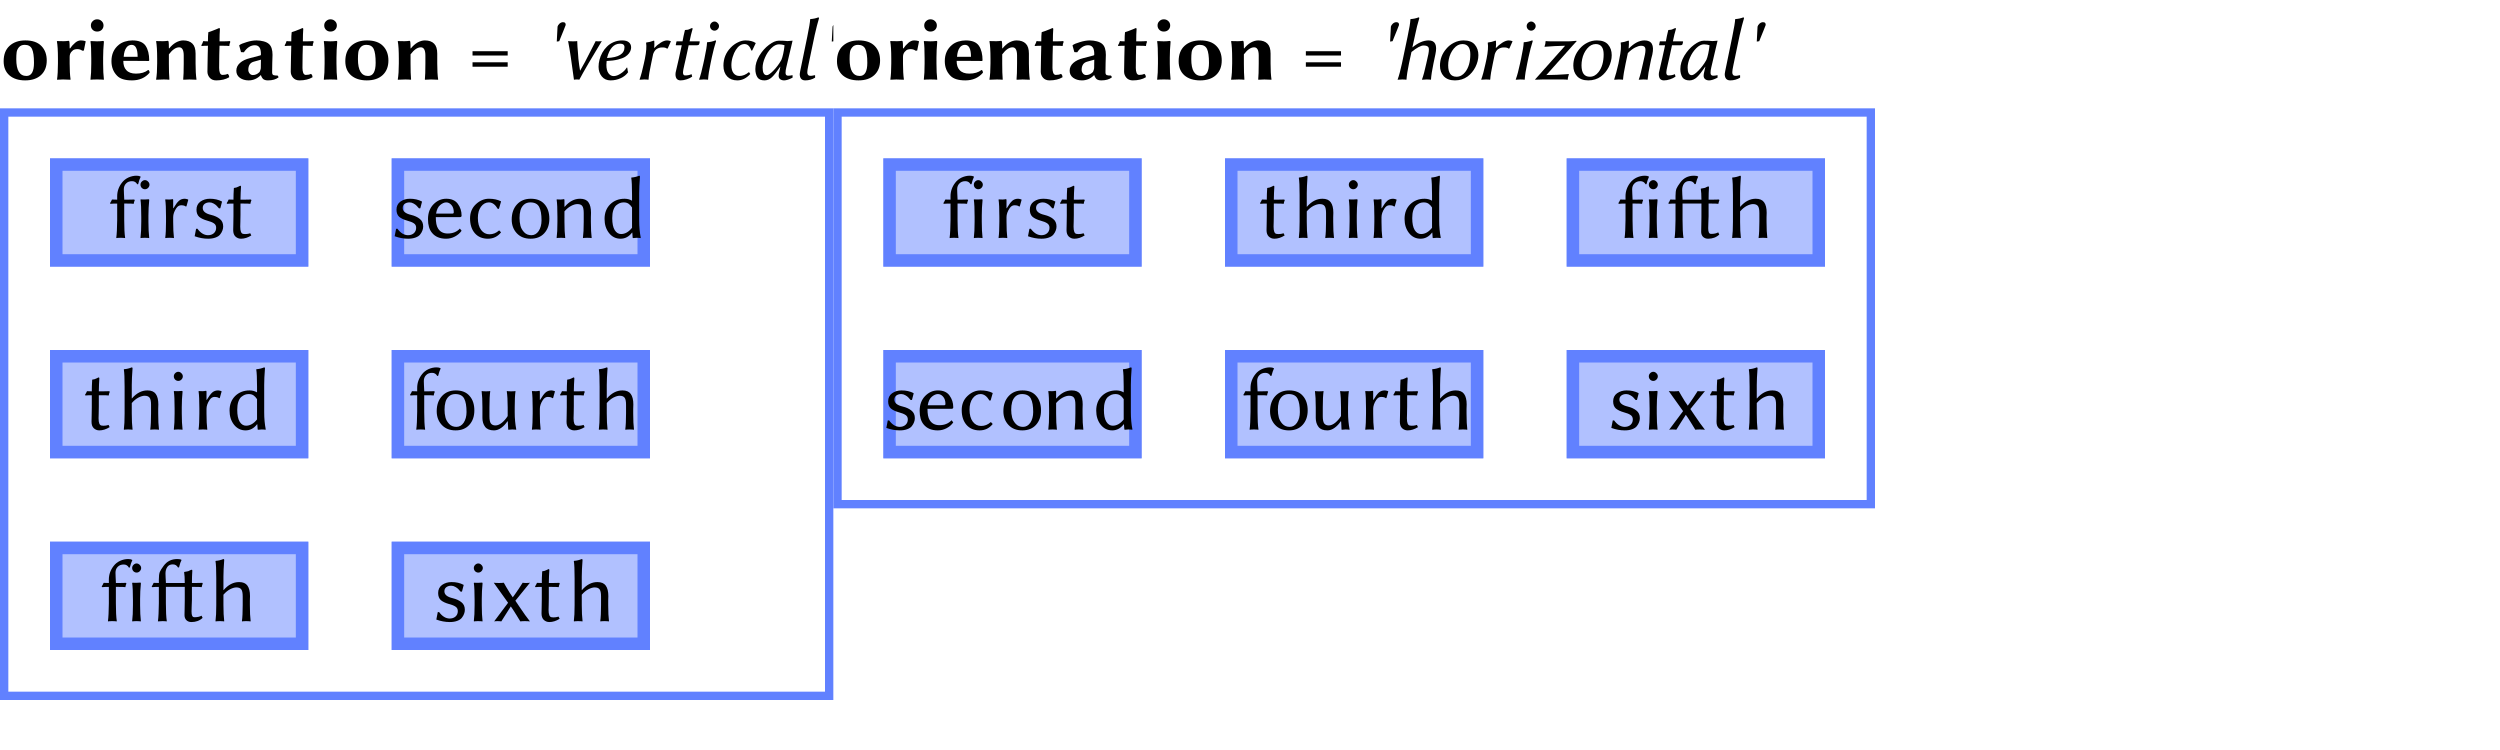 <?xml version="1.0" encoding="UTF-8"?>
<svg xmlns="http://www.w3.org/2000/svg" xmlns:xlink="http://www.w3.org/1999/xlink" width="300pt" height="90pt" viewBox="0 0 300 90" version="1.1">
<defs>
<g>
<symbol overflow="visible" id="glyph0-0">
<path style="stroke:none;" d="M 0.531 -6.438 L 0.531 -1.016 L 2.344 -3.719 Z M 0.859 -0.531 L 4.484 -0.531 L 2.672 -3.25 Z M 2.984 -3.719 L 4.797 -1.016 L 4.797 -6.438 Z M 2.672 -4.203 L 4.484 -6.906 L 0.859 -6.906 Z M 0 0 L 0 -7.453 L 5.344 -7.453 L 5.344 0 Z M 0 0 "/>
</symbol>
<symbol overflow="visible" id="glyph0-1">
<path style="stroke:none;" d="M 0.438 -2.188 C 0.438 -2.988 0.672 -3.602 1.141 -4.031 C 1.617 -4.469 2.254 -4.688 3.047 -4.688 C 3.898 -4.688 4.539 -4.461 4.969 -4.016 C 5.395 -3.578 5.609 -3 5.609 -2.281 C 5.609 -1.539 5.379 -0.957 4.922 -0.531 C 4.461 -0.102 3.828 0.109 3.016 0.109 C 2.223 0.109 1.594 -0.094 1.125 -0.5 C 0.664 -0.914 0.438 -1.477 0.438 -2.188 Z M 2.969 -4.156 C 2.676 -4.156 2.453 -4.066 2.297 -3.891 C 2.141 -3.723 2.039 -3.523 2 -3.297 C 1.969 -3.078 1.953 -2.789 1.953 -2.438 C 1.953 -1.094 2.359 -0.422 3.172 -0.422 C 3.773 -0.422 4.078 -0.945 4.078 -2 C 4.078 -2.77 4 -3.32 3.844 -3.656 C 3.688 -3.988 3.395 -4.156 2.969 -4.156 Z M 2.969 -4.156 "/>
</symbol>
<symbol overflow="visible" id="glyph0-2">
<path style="stroke:none;" d="M 2.406 -3.719 C 2.57 -3.969 2.77 -4.191 3 -4.391 C 3.227 -4.586 3.457 -4.688 3.688 -4.688 C 3.883 -4.688 4.066 -4.66 4.234 -4.609 L 4.281 -4.562 L 4.062 -3.469 L 3.875 -3.453 C 3.695 -3.586 3.488 -3.648 3.25 -3.641 C 3.156 -3.641 3.051 -3.625 2.938 -3.594 C 2.82 -3.562 2.695 -3.469 2.562 -3.312 C 2.426 -3.156 2.359 -2.953 2.359 -2.703 L 2.359 -1.922 C 2.359 -1.148 2.395 -0.508 2.469 0 L 2.438 0.031 C 2.102 0.008 1.812 0 1.562 0 L 0.859 0.031 L 0.844 0 C 0.914 -0.477 0.953 -1.117 0.953 -1.922 L 0.953 -2.5 C 0.953 -3.445 0.91 -4.141 0.828 -4.578 L 0.859 -4.609 C 1.461 -4.578 1.922 -4.586 2.234 -4.641 C 2.273 -4.641 2.305 -4.602 2.328 -4.531 C 2.348 -4.414 2.359 -4.156 2.359 -3.75 Z M 2.406 -3.719 "/>
</symbol>
<symbol overflow="visible" id="glyph0-3">
<path style="stroke:none;" d="M 1.125 -5.953 C 0.977 -6.098 0.906 -6.273 0.906 -6.484 C 0.906 -6.691 0.977 -6.863 1.125 -7 C 1.27 -7.145 1.445 -7.219 1.656 -7.219 C 1.875 -7.219 2.055 -7.145 2.203 -7 C 2.348 -6.863 2.422 -6.691 2.422 -6.484 C 2.422 -6.273 2.348 -6.098 2.203 -5.953 C 2.055 -5.816 1.875 -5.75 1.656 -5.75 C 1.445 -5.75 1.27 -5.816 1.125 -5.953 Z M 0.953 -2.5 C 0.953 -3.488 0.922 -4.176 0.859 -4.562 L 0.891 -4.609 C 1.18 -4.586 1.43 -4.578 1.641 -4.578 C 1.891 -4.578 2.133 -4.594 2.375 -4.625 C 2.438 -4.625 2.469 -4.586 2.469 -4.516 C 2.406 -3.836 2.375 -3.207 2.375 -2.625 L 2.375 -1.922 C 2.375 -1.148 2.406 -0.508 2.469 0 L 2.453 0.031 C 2.254 0.008 1.988 0 1.656 0 C 1.32 0 1.062 0.008 0.875 0.031 L 0.859 0 C 0.922 -0.477 0.953 -1.117 0.953 -1.922 Z M 0.953 -2.5 "/>
</symbol>
<symbol overflow="visible" id="glyph0-4">
<path style="stroke:none;" d="M 1.844 -2.719 L 3.516 -2.719 C 3.516 -3.664 3.281 -4.145 2.812 -4.156 C 2.539 -4.156 2.328 -4.047 2.172 -3.828 C 1.984 -3.578 1.875 -3.207 1.844 -2.719 Z M 4.781 -1.141 C 4.832 -1.141 4.875 -1.102 4.906 -1.031 C 4.938 -0.957 4.953 -0.883 4.953 -0.812 C 4.422 -0.195 3.719 0.109 2.844 0.109 C 2 0.109 1.398 -0.078 1.047 -0.453 C 0.598 -0.91 0.375 -1.492 0.375 -2.203 C 0.375 -3.023 0.664 -3.676 1.25 -4.156 C 1.445 -4.32 1.691 -4.453 1.984 -4.547 C 2.285 -4.641 2.586 -4.688 2.891 -4.688 C 3.648 -4.688 4.176 -4.473 4.469 -4.047 C 4.758 -3.617 4.906 -3.031 4.906 -2.281 L 4.844 -2.219 C 4.227 -2.227 3.566 -2.234 2.859 -2.234 L 1.797 -2.234 C 1.797 -1.742 1.914 -1.375 2.156 -1.125 C 2.406 -0.844 2.789 -0.703 3.312 -0.703 C 3.926 -0.703 4.414 -0.848 4.781 -1.141 Z M 4.781 -1.141 "/>
</symbol>
<symbol overflow="visible" id="glyph0-5">
<path style="stroke:none;" d="M 5.469 -1.922 C 5.469 -1.141 5.504 -0.5 5.578 0 L 5.562 0.031 C 5.25 0.008 4.969 0 4.719 0 C 4.719 0 4.484 0.008 4.016 0.031 L 3.984 0 C 4.023 -0.375 4.047 -1.016 4.047 -1.922 L 4.047 -2.875 C 4.047 -3.531 3.863 -3.859 3.5 -3.859 C 3.102 -3.859 2.691 -3.578 2.266 -3.016 L 2.266 -1.922 C 2.266 -1.129 2.285 -0.488 2.328 0 L 2.297 0.031 C 2.098 0.008 1.875 0 1.625 0 C 1.625 0 1.332 0.008 0.75 0.031 L 0.734 0 C 0.816 -0.488 0.859 -1.129 0.859 -1.922 L 0.859 -2.5 C 0.859 -3.445 0.816 -4.141 0.734 -4.578 L 0.75 -4.609 C 1.352 -4.578 1.816 -4.586 2.141 -4.641 C 2.18 -4.641 2.211 -4.602 2.234 -4.531 C 2.254 -4.414 2.266 -4.156 2.266 -3.75 L 2.297 -3.719 C 2.547 -4.031 2.816 -4.27 3.109 -4.438 C 3.41 -4.602 3.703 -4.688 3.984 -4.688 C 4.473 -4.688 4.844 -4.555 5.094 -4.297 C 5.344 -4.047 5.469 -3.648 5.469 -3.109 Z M 5.469 -1.922 "/>
</symbol>
<symbol overflow="visible" id="glyph0-6">
<path style="stroke:none;" d="M 0.953 -4.578 C 0.953 -5.066 0.969 -5.426 1 -5.656 L 1.031 -5.688 C 1.156 -5.719 1.297 -5.766 1.453 -5.828 C 1.609 -5.891 1.781 -5.957 1.969 -6.031 C 2.164 -6.113 2.273 -6.16 2.297 -6.172 C 2.359 -6.172 2.391 -6.133 2.391 -6.062 C 2.359 -5.645 2.344 -5.148 2.344 -4.578 L 2.844 -4.578 C 3.094 -4.578 3.336 -4.586 3.578 -4.609 L 3.641 -4.516 C 3.566 -4.348 3.523 -4.18 3.516 -4.016 C 3.367 -4.035 3.109 -4.047 2.734 -4.047 L 2.344 -4.047 L 2.312 -2.906 C 2.301 -2.508 2.297 -2.004 2.297 -1.391 C 2.297 -1.148 2.328 -0.945 2.391 -0.781 C 2.461 -0.625 2.566 -0.547 2.703 -0.547 C 2.941 -0.547 3.145 -0.586 3.312 -0.672 C 3.438 -0.598 3.5 -0.461 3.5 -0.266 C 3.082 -0.016 2.562 0.109 1.938 0.109 C 1.613 0.109 1.359 0.004 1.172 -0.203 C 0.984 -0.422 0.891 -0.664 0.891 -0.938 C 0.891 -1.312 0.898 -1.926 0.922 -2.781 L 0.953 -4.047 C 0.617 -4.047 0.367 -4.035 0.203 -4.016 L 0.156 -4.094 C 0.25 -4.238 0.328 -4.41 0.391 -4.609 C 0.535 -4.586 0.723 -4.578 0.953 -4.578 Z M 0.953 -4.578 "/>
</symbol>
<symbol overflow="visible" id="glyph0-7">
<path style="stroke:none;" d="M 3.312 -2.375 L 2.469 -2.141 C 2.02 -2.023 1.797 -1.691 1.797 -1.141 C 1.797 -0.992 1.848 -0.852 1.953 -0.719 C 2.055 -0.594 2.188 -0.531 2.344 -0.531 C 2.633 -0.531 2.898 -0.648 3.141 -0.891 C 3.172 -0.93 3.203 -1.004 3.234 -1.109 C 3.273 -1.211 3.297 -1.301 3.297 -1.375 Z M 4.656 -0.859 C 4.656 -0.691 4.703 -0.582 4.797 -0.531 C 4.898 -0.488 5.07 -0.469 5.312 -0.469 C 5.375 -0.414 5.41 -0.344 5.422 -0.25 C 5.109 -0.008 4.688 0.109 4.156 0.109 C 3.926 0.109 3.742 0.062 3.609 -0.031 C 3.484 -0.133 3.383 -0.297 3.312 -0.516 L 3.281 -0.516 C 2.875 -0.098 2.391 0.109 1.828 0.109 C 1.422 0.109 1.07 0.004 0.781 -0.203 C 0.5 -0.41 0.359 -0.691 0.359 -1.047 C 0.359 -1.41 0.504 -1.723 0.797 -1.984 C 1.086 -2.242 1.488 -2.438 2 -2.562 L 3.25 -2.891 C 3.289 -2.898 3.312 -2.941 3.312 -3.016 C 3.312 -3.422 3.25 -3.703 3.125 -3.859 C 3.008 -4.023 2.828 -4.109 2.578 -4.109 C 2.086 -4.109 1.648 -3.828 1.266 -3.266 L 0.922 -3.281 L 0.703 -4.078 L 0.734 -4.125 C 0.879 -4.238 1.164 -4.359 1.594 -4.484 C 2.02 -4.617 2.414 -4.688 2.781 -4.688 C 3.07 -4.688 3.352 -4.648 3.625 -4.578 C 3.906 -4.504 4.125 -4.395 4.281 -4.25 C 4.562 -4 4.703 -3.566 4.703 -2.953 C 4.703 -2.93 4.691 -2.602 4.672 -1.969 C 4.66 -1.344 4.656 -0.973 4.656 -0.859 Z M 4.656 -0.859 "/>
</symbol>
<symbol overflow="visible" id="glyph1-0">
<path style="stroke:none;" d="M 0.531 -6.438 L 0.531 -1.016 L 2.344 -3.719 Z M 0.859 -0.531 L 4.484 -0.531 L 2.672 -3.25 Z M 2.984 -3.719 L 4.797 -1.016 L 4.797 -6.438 Z M 2.672 -4.203 L 4.484 -6.906 L 0.859 -6.906 Z M 0 0 L 0 -7.453 L 5.344 -7.453 L 5.344 0 Z M 0 0 "/>
</symbol>
<symbol overflow="visible" id="glyph1-1">
<path style="stroke:none;" d=""/>
</symbol>
<symbol overflow="visible" id="glyph1-2">
<path style="stroke:none;" d="M 4.922 -3.391 L 4.922 -2.875 L 0.703 -2.875 L 0.703 -3.391 Z M 4.922 -2.062 L 4.922 -1.531 L 0.703 -1.531 L 0.703 -2.062 Z M 4.922 -2.062 "/>
</symbol>
<symbol overflow="visible" id="glyph1-3">
<path style="stroke:none;" d="M 1.062 -4.578 L 1.062 -4.984 C 1.062 -5.586 1.254 -6.133 1.641 -6.625 C 1.836 -6.883 2.094 -7.086 2.406 -7.234 C 2.727 -7.379 3.055 -7.453 3.391 -7.453 C 3.598 -7.453 3.758 -7.414 3.875 -7.344 L 3.875 -7.312 C 3.77 -7.102 3.672 -6.812 3.578 -6.438 L 3.469 -6.422 C 3.332 -6.672 3.125 -6.797 2.844 -6.797 C 2.539 -6.797 2.301 -6.703 2.125 -6.516 C 1.945 -6.336 1.859 -6.102 1.859 -5.812 C 1.859 -5.758 1.863 -5.594 1.875 -5.312 C 1.895 -5.031 1.906 -4.816 1.906 -4.672 L 1.906 -4.578 L 2.375 -4.578 C 2.57 -4.578 2.816 -4.582 3.109 -4.594 L 3.172 -4.516 C 3.109 -4.379 3.066 -4.234 3.047 -4.078 C 2.898 -4.098 2.641 -4.109 2.266 -4.109 L 1.906 -4.109 L 1.906 -2.125 C 1.906 -1.188 1.941 -0.477 2.016 0 L 2 0.031 C 1.863 0.008 1.688 0 1.469 0 C 1.258 0 1.094 0.008 0.969 0.031 L 0.953 0 C 1.016 -0.445 1.051 -1.156 1.062 -2.125 L 1.062 -4.109 L 1.047 -4.109 C 0.723 -4.109 0.457 -4.098 0.25 -4.078 L 0.203 -4.156 C 0.305 -4.312 0.383 -4.457 0.438 -4.594 C 0.539 -4.582 0.75 -4.578 1.062 -4.578 Z M 1.062 -4.578 "/>
</symbol>
<symbol overflow="visible" id="glyph1-4">
<path style="stroke:none;" d="M 1.016 -5.984 C 0.91 -6.098 0.859 -6.227 0.859 -6.375 C 0.859 -6.52 0.91 -6.645 1.016 -6.75 C 1.129 -6.863 1.254 -6.922 1.391 -6.922 C 1.535 -6.922 1.66 -6.863 1.766 -6.75 C 1.879 -6.645 1.938 -6.52 1.938 -6.375 C 1.938 -6.227 1.879 -6.098 1.766 -5.984 C 1.66 -5.879 1.535 -5.828 1.391 -5.828 C 1.254 -5.828 1.129 -5.879 1.016 -5.984 Z M 0.953 -2.5 C 0.953 -3.445 0.922 -4.141 0.859 -4.578 L 0.891 -4.609 C 1.191 -4.586 1.5 -4.594 1.812 -4.625 C 1.852 -4.625 1.879 -4.617 1.891 -4.609 C 1.898 -4.598 1.906 -4.566 1.906 -4.516 C 1.844 -3.91 1.812 -3.297 1.812 -2.672 L 1.812 -1.922 C 1.812 -1.148 1.844 -0.508 1.906 0 L 1.891 0.031 C 1.754 0.008 1.582 0 1.375 0 C 1.176 0 1.016 0.008 0.891 0.031 L 0.859 0 C 0.922 -0.477 0.953 -1.117 0.953 -1.922 Z M 0.953 -2.5 "/>
</symbol>
<symbol overflow="visible" id="glyph1-5">
<path style="stroke:none;" d="M 1.781 -3.562 L 1.812 -3.547 C 2.062 -3.973 2.281 -4.27 2.469 -4.438 C 2.656 -4.602 2.891 -4.688 3.172 -4.688 C 3.254 -4.688 3.379 -4.66 3.547 -4.609 L 3.594 -4.562 L 3.375 -3.781 L 3.297 -3.75 C 3.191 -3.852 3.004 -3.906 2.734 -3.906 C 2.504 -3.906 2.305 -3.781 2.141 -3.531 C 1.898 -3.164 1.781 -2.812 1.781 -2.469 L 1.781 -1.922 C 1.781 -1.129 1.812 -0.488 1.875 0 L 1.859 0.031 C 1.723 0.008 1.551 0 1.344 0 C 1.145 0 0.984 0.008 0.859 0.031 L 0.828 0 C 0.891 -0.438 0.922 -1.078 0.922 -1.922 L 0.922 -2.5 C 0.922 -3.488 0.891 -4.18 0.828 -4.578 L 0.859 -4.609 C 1.172 -4.578 1.457 -4.586 1.719 -4.641 C 1.758 -4.641 1.781 -4.602 1.781 -4.531 Z M 1.781 -3.562 "/>
</symbol>
<symbol overflow="visible" id="glyph1-6">
<path style="stroke:none;" d="M 0.531 -1.078 L 0.688 -1.094 C 1.062 -0.582 1.484 -0.32 1.953 -0.312 C 2.242 -0.312 2.477 -0.391 2.656 -0.547 C 2.844 -0.711 2.938 -0.93 2.938 -1.203 C 2.938 -1.441 2.848 -1.617 2.672 -1.734 C 2.492 -1.859 2.223 -1.969 1.859 -2.062 C 1.453 -2.176 1.133 -2.328 0.906 -2.516 C 0.688 -2.711 0.578 -3 0.578 -3.375 C 0.578 -3.789 0.734 -4.113 1.047 -4.344 C 1.367 -4.57 1.75 -4.688 2.188 -4.688 C 2.738 -4.688 3.219 -4.578 3.625 -4.359 L 3.641 -4.328 L 3.438 -3.547 L 3.281 -3.531 C 3.145 -3.688 3.047 -3.797 2.984 -3.859 C 2.922 -3.93 2.805 -4.016 2.641 -4.109 C 2.484 -4.203 2.316 -4.25 2.141 -4.25 C 1.91 -4.25 1.719 -4.191 1.562 -4.078 C 1.406 -3.961 1.328 -3.797 1.328 -3.578 C 1.328 -3.18 1.66 -2.906 2.328 -2.75 C 2.766 -2.645 3.113 -2.484 3.375 -2.266 C 3.645 -2.055 3.781 -1.754 3.781 -1.359 C 3.781 -1.191 3.75 -1.031 3.688 -0.875 C 3.633 -0.719 3.547 -0.562 3.422 -0.406 C 3.305 -0.25 3.117 -0.125 2.859 -0.031 C 2.609 0.062 2.312 0.109 1.969 0.109 C 1.438 0.109 0.898 0.008 0.359 -0.188 Z M 0.531 -1.078 "/>
</symbol>
<symbol overflow="visible" id="glyph1-7">
<path style="stroke:none;" d="M 1.016 -4.578 C 1.016 -4.992 1.031 -5.453 1.062 -5.953 L 1.078 -5.984 C 1.18 -5.992 1.27 -6.008 1.344 -6.031 C 1.426 -6.062 1.516 -6.098 1.609 -6.141 C 1.703 -6.191 1.773 -6.227 1.828 -6.25 C 1.891 -6.25 1.922 -6.211 1.922 -6.141 C 1.891 -5.68 1.867 -5.16 1.859 -4.578 L 2.375 -4.578 C 2.508 -4.578 2.754 -4.582 3.109 -4.594 L 3.172 -4.516 C 3.109 -4.379 3.066 -4.234 3.047 -4.078 C 2.898 -4.098 2.641 -4.109 2.266 -4.109 L 1.859 -4.109 L 1.859 -2.766 C 1.859 -2.516 1.852 -2.234 1.844 -1.922 C 1.832 -1.617 1.828 -1.426 1.828 -1.344 C 1.828 -0.789 1.945 -0.5 2.188 -0.469 C 2.457 -0.426 2.738 -0.453 3.031 -0.547 L 3.156 -0.281 C 2.738 -0.02 2.328 0.109 1.922 0.109 C 1.66 0.109 1.438 0.02 1.25 -0.156 C 1.07 -0.332 0.984 -0.586 0.984 -0.922 C 0.984 -0.992 0.988 -1.238 1 -1.656 C 1.008 -2.07 1.016 -2.398 1.016 -2.641 L 1.016 -4.109 C 0.68 -4.109 0.426 -4.098 0.25 -4.078 L 0.203 -4.156 C 0.305 -4.312 0.383 -4.457 0.438 -4.594 C 0.539 -4.582 0.734 -4.578 1.016 -4.578 Z M 1.016 -4.578 "/>
</symbol>
<symbol overflow="visible" id="glyph1-8">
<path style="stroke:none;" d="M 1.328 -2.906 L 3.297 -2.906 C 3.398 -2.906 3.453 -2.957 3.453 -3.062 C 3.453 -3.438 3.359 -3.727 3.172 -3.938 C 2.992 -4.145 2.785 -4.25 2.547 -4.25 C 2.316 -4.25 2.078 -4.145 1.828 -3.938 C 1.578 -3.738 1.41 -3.395 1.328 -2.906 Z M 4.188 -1.109 L 4.391 -0.844 C 4.191 -0.562 3.926 -0.332 3.594 -0.156 C 3.27 0.02 2.914 0.109 2.531 0.109 C 1.789 0.109 1.227 -0.125 0.844 -0.594 C 0.52 -0.977 0.359 -1.523 0.359 -2.234 C 0.359 -2.973 0.578 -3.566 1.016 -4.016 C 1.453 -4.461 1.961 -4.688 2.547 -4.688 C 3.18 -4.688 3.645 -4.484 3.938 -4.078 C 4.238 -3.672 4.391 -3.203 4.391 -2.672 C 4.391 -2.547 4.328 -2.484 4.203 -2.484 L 1.297 -2.484 C 1.297 -1.848 1.383 -1.395 1.562 -1.125 C 1.812 -0.719 2.195 -0.516 2.719 -0.516 C 3.332 -0.516 3.82 -0.711 4.188 -1.109 Z M 4.188 -1.109 "/>
</symbol>
<symbol overflow="visible" id="glyph1-9">
<path style="stroke:none;" d="M 2.672 -4.25 C 2.297 -4.25 1.977 -4.078 1.719 -3.734 C 1.469 -3.398 1.344 -2.945 1.344 -2.375 C 1.344 -1.77 1.473 -1.289 1.734 -0.938 C 1.992 -0.594 2.328 -0.422 2.734 -0.422 C 3.16 -0.422 3.539 -0.57 3.875 -0.875 L 3.922 -0.875 L 4.125 -0.656 C 3.719 -0.145 3.191 0.109 2.547 0.109 C 1.891 0.109 1.367 -0.109 0.984 -0.547 C 0.598 -0.992 0.406 -1.586 0.406 -2.328 C 0.406 -3.016 0.633 -3.578 1.094 -4.016 C 1.562 -4.461 2.086 -4.688 2.672 -4.688 C 3.234 -4.688 3.707 -4.586 4.094 -4.391 L 4.125 -4.359 L 3.875 -3.484 L 3.734 -3.469 C 3.43 -3.988 3.078 -4.25 2.672 -4.25 Z M 2.672 -4.25 "/>
</symbol>
<symbol overflow="visible" id="glyph1-10">
<path style="stroke:none;" d="M 0.406 -2.188 C 0.406 -2.938 0.613 -3.539 1.031 -4 C 1.445 -4.457 2.004 -4.688 2.703 -4.688 C 3.422 -4.688 3.969 -4.469 4.344 -4.031 C 4.727 -3.602 4.922 -3.02 4.922 -2.281 C 4.922 -1.57 4.719 -0.992 4.312 -0.547 C 3.914 -0.109 3.367 0.109 2.672 0.109 C 1.973 0.109 1.422 -0.109 1.016 -0.547 C 0.609 -0.984 0.406 -1.531 0.406 -2.188 Z M 2.641 -4.25 C 2.328 -4.25 2.066 -4.156 1.859 -3.969 C 1.66 -3.781 1.523 -3.551 1.453 -3.281 C 1.379 -3.008 1.344 -2.707 1.344 -2.375 C 1.344 -2.051 1.379 -1.742 1.453 -1.453 C 1.523 -1.172 1.672 -0.91 1.891 -0.672 C 2.117 -0.43 2.41 -0.312 2.766 -0.312 C 3.117 -0.312 3.41 -0.477 3.641 -0.812 C 3.867 -1.156 3.984 -1.582 3.984 -2.094 C 3.984 -2.812 3.891 -3.348 3.703 -3.703 C 3.516 -4.066 3.16 -4.25 2.641 -4.25 Z M 2.641 -4.25 "/>
</symbol>
<symbol overflow="visible" id="glyph1-11">
<path style="stroke:none;" d="M 4.906 -1.922 C 4.906 -1.109 4.938 -0.469 5 0 L 4.984 0.031 C 4.848 0.008 4.676 0 4.469 0 C 4.27 0 4.109 0.008 3.984 0.031 L 3.953 0 C 4.016 -0.477 4.047 -1.117 4.047 -1.922 L 4.047 -2.969 C 4.047 -3.383 3.988 -3.664 3.875 -3.812 C 3.77 -3.969 3.57 -4.047 3.281 -4.047 C 3.062 -4.047 2.812 -3.973 2.531 -3.828 C 2.25 -3.68 1.984 -3.461 1.734 -3.172 L 1.734 -1.922 C 1.734 -1.098 1.766 -0.457 1.828 0 L 1.812 0.031 C 1.688 0.008 1.52 0 1.312 0 C 1.102 0 0.938 0.008 0.812 0.031 L 0.797 0 C 0.859 -0.438 0.891 -1.078 0.891 -1.922 L 0.891 -2.5 C 0.891 -3.488 0.859 -4.18 0.797 -4.578 L 0.812 -4.609 C 1.125 -4.578 1.41 -4.586 1.672 -4.641 C 1.711 -4.641 1.734 -4.602 1.734 -4.531 L 1.734 -3.75 L 1.766 -3.719 C 2.305 -4.363 2.922 -4.688 3.609 -4.688 C 4.078 -4.688 4.41 -4.547 4.609 -4.266 C 4.816 -3.984 4.922 -3.562 4.922 -3 C 4.922 -2.883 4.914 -2.703 4.906 -2.453 C 4.906 -2.211 4.906 -2.035 4.906 -1.922 Z M 4.906 -1.922 "/>
</symbol>
<symbol overflow="visible" id="glyph1-12">
<path style="stroke:none;" d="M 3.844 -1.203 L 3.844 -3.641 C 3.707 -3.848 3.566 -4 3.422 -4.094 C 3.273 -4.195 3.082 -4.25 2.844 -4.25 C 2.688 -4.25 2.535 -4.223 2.391 -4.172 C 2.254 -4.117 2.109 -4.031 1.953 -3.906 C 1.805 -3.781 1.688 -3.582 1.594 -3.312 C 1.508 -3.051 1.469 -2.734 1.469 -2.359 C 1.469 -1.723 1.566 -1.242 1.766 -0.922 C 1.961 -0.609 2.219 -0.453 2.531 -0.453 C 3.008 -0.453 3.445 -0.703 3.844 -1.203 Z M 3.844 -0.625 C 3.469 -0.133 3.008 0.109 2.469 0.109 C 1.906 0.109 1.441 -0.117 1.078 -0.578 C 0.723 -1.035 0.547 -1.598 0.547 -2.266 C 0.547 -2.984 0.77 -3.566 1.219 -4.016 C 1.676 -4.461 2.254 -4.688 2.953 -4.688 C 3.273 -4.688 3.57 -4.609 3.844 -4.453 L 3.844 -5.141 C 3.844 -6.16 3.812 -6.848 3.75 -7.203 L 3.781 -7.234 C 4.094 -7.254 4.398 -7.328 4.703 -7.453 C 4.766 -7.453 4.797 -7.414 4.797 -7.344 C 4.734 -6.551 4.703 -5.883 4.703 -5.344 L 4.703 -2.047 C 4.703 -1.328 4.766 -0.645 4.891 0 L 4.859 0.031 C 4.723 0.008 4.566 0 4.391 0 C 4.305 0 4.18 0.008 4.016 0.031 C 3.953 0.031 3.922 0.02 3.922 0 L 3.875 -0.625 Z M 3.844 -0.625 "/>
</symbol>
<symbol overflow="visible" id="glyph1-13">
<path style="stroke:none;" d="M 1.812 -3.75 L 1.828 -3.719 C 2.379 -4.363 3 -4.688 3.688 -4.688 C 4.156 -4.688 4.488 -4.547 4.688 -4.266 C 4.895 -3.984 5 -3.562 5 -3 C 5 -2.883 4.992 -2.703 4.984 -2.453 C 4.984 -2.211 4.984 -2.035 4.984 -1.922 C 4.984 -1.098 5.016 -0.457 5.078 0 L 5.062 0.031 C 4.926 0.008 4.754 0 4.547 0 C 4.348 0 4.18 0.008 4.047 0.031 L 4.031 0 C 4.094 -0.438 4.125 -1.078 4.125 -1.922 L 4.125 -2.969 C 4.125 -3.383 4.066 -3.664 3.953 -3.812 C 3.836 -3.969 3.641 -4.047 3.359 -4.047 C 3.148 -4.047 2.898 -3.973 2.609 -3.828 C 2.328 -3.68 2.062 -3.461 1.812 -3.172 L 1.812 -1.922 C 1.812 -1.129 1.844 -0.488 1.906 0 L 1.891 0.031 C 1.754 0.008 1.582 0 1.375 0 C 1.176 0 1.016 0.008 0.891 0.031 L 0.859 0 C 0.922 -0.457 0.953 -1.098 0.953 -1.922 L 0.953 -5.125 C 0.953 -6.156 0.922 -6.848 0.859 -7.203 L 0.891 -7.234 C 1.203 -7.254 1.508 -7.328 1.812 -7.453 C 1.875 -7.453 1.906 -7.414 1.906 -7.344 C 1.844 -6.52 1.812 -5.852 1.812 -5.344 Z M 1.812 -3.75 "/>
</symbol>
<symbol overflow="visible" id="glyph1-14">
<path style="stroke:none;" d="M 3.891 -0.984 C 3.691 -0.672 3.445 -0.41 3.156 -0.203 C 2.875 0.004 2.582 0.109 2.281 0.109 C 1.789 0.109 1.438 -0.031 1.219 -0.312 C 1 -0.602 0.891 -0.957 0.891 -1.375 L 0.891 -2.656 C 0.891 -3.477 0.859 -4.117 0.797 -4.578 L 0.812 -4.609 C 0.938 -4.586 1.102 -4.578 1.312 -4.578 C 1.52 -4.578 1.688 -4.586 1.812 -4.609 L 1.828 -4.578 C 1.766 -4.148 1.734 -3.508 1.734 -2.656 L 1.734 -1.594 C 1.734 -1.145 1.797 -0.848 1.922 -0.703 C 2.047 -0.555 2.223 -0.484 2.453 -0.484 C 2.703 -0.484 2.961 -0.594 3.234 -0.812 C 3.504 -1.039 3.734 -1.305 3.922 -1.609 L 3.922 -2.656 C 3.922 -3.469 3.883 -4.109 3.812 -4.578 L 3.844 -4.609 C 3.969 -4.586 4.133 -4.578 4.344 -4.578 C 4.551 -4.578 4.719 -4.586 4.844 -4.609 L 4.859 -4.578 C 4.797 -4.148 4.766 -3.508 4.766 -2.656 L 4.766 -2.047 C 4.766 -1.328 4.828 -0.645 4.953 0 L 4.922 0.031 C 4.785 0.008 4.629 0 4.453 0 C 4.336 0 4.195 0.008 4.031 0.031 C 4 0.031 3.984 0.02 3.984 0 L 3.938 -0.953 Z M 3.891 -0.984 "/>
</symbol>
<symbol overflow="visible" id="glyph1-15">
<path style="stroke:none;" d="M 1.062 -4.109 L 1.047 -4.109 C 0.723 -4.109 0.457 -4.098 0.25 -4.078 L 0.203 -4.156 C 0.305 -4.312 0.383 -4.457 0.438 -4.594 C 0.539 -4.582 0.75 -4.578 1.062 -4.578 L 1.062 -5 C 1.062 -5.395 1.098 -5.691 1.172 -5.891 C 1.254 -6.086 1.41 -6.336 1.641 -6.641 C 2.035 -7.18 2.582 -7.453 3.281 -7.453 C 3.5 -7.453 3.66 -7.422 3.766 -7.359 L 3.781 -7.328 C 3.688 -7.172 3.586 -6.879 3.484 -6.453 L 3.359 -6.438 C 3.223 -6.688 3.016 -6.812 2.734 -6.812 C 2.441 -6.812 2.223 -6.707 2.078 -6.5 C 1.93 -6.289 1.859 -6.031 1.859 -5.719 C 1.859 -5.656 1.863 -5.488 1.875 -5.219 C 1.895 -4.957 1.906 -4.781 1.906 -4.688 L 1.906 -4.578 L 4.172 -4.578 C 4.172 -5.141 4.145 -5.57 4.094 -5.875 L 4.125 -5.906 C 4.219 -5.914 4.305 -5.93 4.391 -5.953 C 4.484 -5.973 4.555 -5.988 4.609 -6 C 4.66 -6.02 4.723 -6.051 4.797 -6.094 C 4.879 -6.133 4.941 -6.16 4.984 -6.172 C 5.047 -6.172 5.078 -6.133 5.078 -6.062 C 5.047 -5.602 5.031 -5.109 5.031 -4.578 L 5.531 -4.578 C 5.832 -4.578 6.082 -4.582 6.281 -4.594 L 6.328 -4.516 C 6.273 -4.379 6.234 -4.234 6.203 -4.078 C 6.055 -4.098 5.801 -4.109 5.438 -4.109 L 5.031 -4.109 L 5.031 -2.578 C 5.031 -2.336 5.02 -2.062 5 -1.75 C 4.988 -1.438 4.984 -1.238 4.984 -1.156 C 4.984 -0.926 5.008 -0.754 5.062 -0.641 C 5.113 -0.523 5.207 -0.469 5.344 -0.469 C 5.688 -0.469 5.969 -0.531 6.188 -0.656 L 6.312 -0.391 C 5.957 -0.055 5.508 0.109 4.969 0.109 C 4.719 0.109 4.516 0.031 4.359 -0.125 C 4.211 -0.281 4.141 -0.484 4.141 -0.734 C 4.141 -0.816 4.145 -1.062 4.156 -1.469 C 4.164 -1.883 4.172 -2.219 4.172 -2.469 L 4.172 -4.109 L 1.906 -4.109 L 1.906 -2.141 C 1.906 -1.191 1.941 -0.477 2.016 0 L 2 0.031 C 1.895 0.008 1.723 0 1.484 0 L 0.953 0.031 L 0.953 0 C 1.016 -0.445 1.051 -1.16 1.062 -2.141 Z M 1.062 -4.109 "/>
</symbol>
<symbol overflow="visible" id="glyph1-16">
<path style="stroke:none;" d="M 1.969 -2.203 L 0.25 -4.609 C 0.406 -4.586 0.613 -4.578 0.875 -4.578 C 1.082 -4.578 1.273 -4.586 1.453 -4.609 C 1.516 -4.504 1.617 -4.32 1.766 -4.062 C 1.922 -3.801 2.055 -3.578 2.172 -3.391 C 2.285 -3.211 2.406 -3.035 2.531 -2.859 C 2.707 -3.086 2.941 -3.422 3.234 -3.859 C 3.523 -4.305 3.688 -4.555 3.719 -4.609 C 3.82 -4.586 3.957 -4.578 4.125 -4.578 C 4.32 -4.578 4.477 -4.586 4.594 -4.609 L 2.844 -2.453 C 2.945 -2.305 3.117 -2.051 3.359 -1.688 C 3.609 -1.32 3.828 -1.004 4.016 -0.734 C 4.203 -0.473 4.395 -0.219 4.594 0.031 C 4.395 0.008 4.191 0 3.984 0 C 3.766 0 3.582 0.008 3.438 0.031 C 3.395 -0.031 3.238 -0.285 2.969 -0.734 C 2.695 -1.18 2.473 -1.523 2.297 -1.766 C 2.141 -1.535 1.938 -1.219 1.688 -0.812 C 1.438 -0.406 1.258 -0.125 1.156 0.031 C 1.031 0.008 0.875 0 0.688 0 C 0.539 0 0.41 0.008 0.297 0.031 Z M 1.969 -2.203 "/>
</symbol>
<symbol overflow="visible" id="glyph2-0">
<path style="stroke:none;" d="M 1.906 -6.438 L 0.75 -1.016 L 3.141 -3.719 Z M 0.969 -0.531 L 4.594 -0.531 L 3.359 -3.25 Z M 3.781 -3.719 L 5.016 -1.016 L 6.172 -6.438 Z M 3.562 -4.203 L 5.953 -6.906 L 2.312 -6.906 Z M 0 0 L 1.578 -7.453 L 6.922 -7.453 L 5.344 0 Z M 0 0 "/>
</symbol>
<symbol overflow="visible" id="glyph2-1">
<path style="stroke:none;" d="M 1.812 -4.547 C 1.863 -5.68 1.895 -6.281 1.906 -6.344 C 1.938 -6.469 2.016 -6.586 2.141 -6.703 C 2.273 -6.816 2.414 -6.875 2.562 -6.875 C 2.695 -6.875 2.785 -6.836 2.828 -6.766 C 2.879 -6.703 2.895 -6.617 2.875 -6.516 C 2.863 -6.461 2.789 -6.273 2.656 -5.953 C 2.531 -5.641 2.406 -5.332 2.281 -5.031 L 2.109 -4.594 Z M 1.812 -4.547 "/>
</symbol>
<symbol overflow="visible" id="glyph2-2">
<path style="stroke:none;" d="M 1.875 0.031 C 1.602 -2.062 1.367 -3.609 1.172 -4.609 C 1.273 -4.586 1.477 -4.578 1.781 -4.578 C 2.02 -4.578 2.18 -4.586 2.266 -4.609 C 2.266 -4.516 2.273 -4.285 2.297 -3.922 C 2.328 -3.566 2.348 -3.312 2.359 -3.156 C 2.367 -3 2.383 -2.781 2.406 -2.5 C 2.438 -2.219 2.469 -1.961 2.5 -1.734 C 2.531 -1.504 2.566 -1.273 2.609 -1.047 C 2.797 -1.359 2.992 -1.711 3.203 -2.109 C 3.41 -2.516 3.641 -2.961 3.891 -3.453 C 4.141 -3.953 4.336 -4.336 4.484 -4.609 C 4.523 -4.586 4.629 -4.578 4.797 -4.578 C 5.016 -4.578 5.156 -4.586 5.219 -4.609 C 3.969 -2.555 3.066 -1.008 2.516 0.031 C 2.461 0.008 2.375 0 2.25 0 C 2.07 0 1.945 0.008 1.875 0.031 Z M 1.875 0.031 "/>
</symbol>
<symbol overflow="visible" id="glyph2-3">
<path style="stroke:none;" d="M 3.938 -3.875 C 3.938 -4.156 3.758 -4.297 3.406 -4.297 C 2.656 -4.297 2.133 -3.723 1.844 -2.578 C 3.238 -2.641 3.938 -3.07 3.938 -3.875 Z M 1.797 -2.219 C 1.773 -2 1.766 -1.848 1.766 -1.766 C 1.766 -1.316 1.848 -0.977 2.016 -0.75 C 2.18 -0.52 2.391 -0.406 2.641 -0.406 C 2.898 -0.406 3.188 -0.508 3.5 -0.719 C 3.82 -0.926 4.055 -1.16 4.203 -1.422 L 4.266 -1.422 C 4.273 -1.391 4.285 -1.332 4.297 -1.25 C 4.305 -1.164 4.316 -1.086 4.328 -1.016 C 4.348 -0.953 4.363 -0.906 4.375 -0.875 C 4.164 -0.57 3.867 -0.332 3.484 -0.156 C 3.109 0.02 2.703 0.109 2.266 0.109 C 1.828 0.109 1.477 -0.047 1.219 -0.359 C 0.957 -0.68 0.828 -1.066 0.828 -1.516 C 0.828 -1.797 0.863 -2.078 0.938 -2.359 C 1.008 -2.648 1.125 -2.938 1.281 -3.219 C 1.438 -3.5 1.625 -3.742 1.844 -3.953 C 2.062 -4.172 2.328 -4.348 2.641 -4.484 C 2.953 -4.617 3.289 -4.688 3.656 -4.688 C 4.031 -4.688 4.301 -4.609 4.469 -4.453 C 4.645 -4.305 4.734 -4.109 4.734 -3.859 C 4.734 -3.754 4.719 -3.648 4.688 -3.547 C 4.664 -3.441 4.598 -3.305 4.484 -3.141 C 4.367 -2.984 4.211 -2.844 4.016 -2.719 C 3.828 -2.602 3.539 -2.492 3.156 -2.391 C 2.77 -2.297 2.316 -2.238 1.797 -2.219 Z M 1.797 -2.219 "/>
</symbol>
<symbol overflow="visible" id="glyph2-4">
<path style="stroke:none;" d="M 2.5 -3.781 L 2.516 -3.781 C 2.723 -4.008 2.973 -4.219 3.266 -4.406 C 3.555 -4.594 3.816 -4.688 4.047 -4.688 C 4.172 -4.688 4.312 -4.66 4.469 -4.609 L 4.5 -4.562 L 4.125 -3.719 L 4.031 -3.703 C 3.926 -3.805 3.727 -3.852 3.438 -3.844 C 3.188 -3.844 2.953 -3.766 2.734 -3.609 C 2.578 -3.473 2.457 -3.285 2.375 -3.047 L 2.141 -1.922 C 1.961 -1.109 1.859 -0.469 1.828 0 L 1.797 0.031 C 1.68 0.008 1.516 0 1.297 0 L 0.766 0.031 L 0.75 0 C 0.926 -0.488 1.098 -1.129 1.266 -1.922 L 1.391 -2.5 C 1.555 -3.312 1.602 -3.945 1.531 -4.406 L 1.562 -4.438 C 1.852 -4.469 2.145 -4.539 2.438 -4.656 C 2.457 -4.656 2.469 -4.656 2.469 -4.656 C 2.477 -4.656 2.488 -4.648 2.5 -4.641 C 2.508 -4.641 2.516 -4.629 2.516 -4.609 C 2.516 -4.598 2.516 -4.578 2.516 -4.547 C 2.535 -4.328 2.531 -4.07 2.5 -3.781 Z M 2.5 -3.781 "/>
</symbol>
<symbol overflow="visible" id="glyph2-5">
<path style="stroke:none;" d="M 1.906 -4.578 C 1.938 -4.723 1.977 -4.941 2.031 -5.234 C 2.094 -5.523 2.145 -5.75 2.188 -5.906 L 2.219 -5.938 C 2.344 -5.945 2.445 -5.957 2.531 -5.969 C 2.613 -5.988 2.707 -6.023 2.812 -6.078 C 2.926 -6.129 3 -6.16 3.031 -6.172 C 3.094 -6.172 3.117 -6.133 3.109 -6.062 C 2.973 -5.602 2.852 -5.109 2.75 -4.578 L 3.891 -4.578 C 3.922 -4.578 3.941 -4.57 3.953 -4.562 C 3.961 -4.551 3.969 -4.535 3.969 -4.516 L 3.906 -4.25 C 3.883 -4.156 3.789 -4.109 3.625 -4.109 L 2.641 -4.109 L 2.312 -2.578 C 2.258 -2.336 2.195 -2.066 2.125 -1.766 C 2.062 -1.461 2.02 -1.27 2 -1.188 C 1.906 -0.719 1.977 -0.484 2.219 -0.484 C 2.52 -0.484 2.773 -0.535 2.984 -0.641 L 3.062 -0.344 C 2.875 -0.207 2.648 -0.098 2.391 -0.016 C 2.141 0.066 1.898 0.109 1.672 0.109 C 1.43 0.109 1.258 0.02 1.156 -0.156 C 1.062 -0.344 1.035 -0.57 1.078 -0.844 C 1.098 -0.957 1.156 -1.207 1.25 -1.594 C 1.344 -1.988 1.41 -2.281 1.453 -2.469 L 1.812 -4.109 L 1.125 -4.109 C 1.102 -4.109 1.094 -4.125 1.094 -4.156 L 1.172 -4.531 C 1.18 -4.562 1.195 -4.578 1.219 -4.578 Z M 1.906 -4.578 "/>
</symbol>
<symbol overflow="visible" id="glyph2-6">
<path style="stroke:none;" d="M 1.531 -2.5 C 1.727 -3.406 1.832 -4.051 1.844 -4.438 L 1.859 -4.469 C 2.203 -4.488 2.531 -4.562 2.844 -4.688 C 2.914 -4.688 2.941 -4.648 2.922 -4.578 C 2.754 -4.066 2.586 -3.43 2.422 -2.672 L 2.266 -1.922 C 2.098 -1.148 2 -0.508 1.969 0 L 1.938 0.031 C 1.844 0.008 1.672 0 1.422 0 C 1.422 0 1.25 0.008 0.906 0.031 L 0.891 0 C 1.066 -0.477 1.238 -1.117 1.406 -1.922 Z M 2.359 -6.016 C 2.254 -6.129 2.203 -6.258 2.203 -6.406 C 2.203 -6.551 2.254 -6.676 2.359 -6.781 C 2.473 -6.895 2.598 -6.953 2.734 -6.953 C 2.879 -6.953 3.004 -6.895 3.109 -6.781 C 3.223 -6.676 3.281 -6.551 3.281 -6.406 C 3.281 -6.258 3.223 -6.129 3.109 -6.016 C 3.004 -5.91 2.879 -5.859 2.734 -5.859 C 2.598 -5.859 2.473 -5.91 2.359 -6.016 Z M 2.359 -6.016 "/>
</symbol>
<symbol overflow="visible" id="glyph2-7">
<path style="stroke:none;" d="M 3.344 -4.25 C 2.945 -4.25 2.598 -4.016 2.297 -3.547 C 2.148 -3.316 2.023 -3.035 1.922 -2.703 C 1.816 -2.367 1.766 -2.035 1.766 -1.703 C 1.766 -1.297 1.852 -0.977 2.031 -0.75 C 2.207 -0.531 2.441 -0.422 2.734 -0.422 C 3.117 -0.422 3.492 -0.57 3.859 -0.875 L 3.891 -0.875 L 4.031 -0.656 C 3.57 -0.145 3.051 0.109 2.469 0.109 C 1.969 0.109 1.566 -0.047 1.266 -0.359 C 0.961 -0.68 0.812 -1.113 0.812 -1.656 C 0.812 -2.5 1.102 -3.223 1.688 -3.828 C 1.945 -4.098 2.234 -4.305 2.547 -4.453 C 2.859 -4.609 3.16 -4.688 3.453 -4.688 C 3.961 -4.688 4.363 -4.586 4.656 -4.391 L 4.688 -4.359 L 4.266 -3.484 L 4.156 -3.469 C 3.988 -3.988 3.719 -4.25 3.344 -4.25 Z M 3.344 -4.25 "/>
</symbol>
<symbol overflow="visible" id="glyph2-8">
<path style="stroke:none;" d="M 3.766 -2.344 C 3.848 -2.539 3.922 -2.785 3.984 -3.078 C 4.047 -3.367 4.086 -3.613 4.109 -3.812 L 4.141 -4.109 C 3.961 -4.172 3.742 -4.207 3.484 -4.219 C 3.172 -4.219 2.859 -4.062 2.547 -3.75 C 2.234 -3.438 1.984 -3.062 1.797 -2.625 C 1.609 -2.195 1.516 -1.797 1.516 -1.422 C 1.516 -0.816 1.68 -0.516 2.016 -0.516 C 2.191 -0.516 2.461 -0.703 2.828 -1.078 C 3.191 -1.453 3.504 -1.875 3.766 -2.344 Z M 4.359 -1.469 C 4.297 -1.227 4.266 -1.004 4.266 -0.797 C 4.266 -0.566 4.367 -0.453 4.578 -0.453 C 4.734 -0.453 4.906 -0.473 5.094 -0.516 L 5.109 -0.484 L 5.109 -0.219 C 4.691 0 4.352 0.109 4.094 0.109 C 3.906 0.109 3.75 0.062 3.625 -0.031 C 3.5 -0.125 3.438 -0.266 3.438 -0.453 C 3.438 -0.586 3.461 -0.754 3.516 -0.953 L 3.641 -1.516 L 3.625 -1.531 C 3.238 -0.957 2.91 -0.539 2.641 -0.281 C 2.367 -0.02 2.066 0.109 1.734 0.109 C 1.328 0.109 1.039 -0.02 0.875 -0.281 C 0.719 -0.551 0.641 -0.875 0.641 -1.25 C 0.641 -1.781 0.801 -2.316 1.125 -2.859 C 1.457 -3.398 1.844 -3.832 2.281 -4.156 C 2.719 -4.488 3.109 -4.656 3.453 -4.656 C 3.828 -4.656 4.109 -4.645 4.297 -4.625 C 4.379 -4.602 4.531 -4.602 4.75 -4.625 C 4.969 -4.645 5.086 -4.656 5.109 -4.656 Z M 4.359 -1.469 "/>
</symbol>
<symbol overflow="visible" id="glyph2-9">
<path style="stroke:none;" d="M 1.875 -0.875 C 1.875 -0.812 1.879 -0.754 1.891 -0.703 C 1.898 -0.66 1.914 -0.625 1.938 -0.594 C 1.957 -0.562 1.977 -0.535 2 -0.516 C 2.02 -0.492 2.051 -0.477 2.094 -0.469 C 2.133 -0.457 2.164 -0.445 2.188 -0.438 C 2.219 -0.438 2.266 -0.438 2.328 -0.438 C 2.391 -0.445 2.43 -0.453 2.453 -0.453 C 2.484 -0.461 2.535 -0.473 2.609 -0.484 C 2.691 -0.504 2.754 -0.516 2.797 -0.516 L 2.812 -0.484 L 2.812 -0.219 C 2.457 0 2.062 0.109 1.625 0.109 C 1.414 0.109 1.254 0.047 1.141 -0.078 C 1.023 -0.211 0.969 -0.406 0.969 -0.656 C 0.969 -0.738 1.039 -1.117 1.188 -1.797 L 1.875 -5.141 C 2.094 -6.203 2.207 -6.895 2.219 -7.219 L 2.25 -7.25 C 2.582 -7.27 2.898 -7.336 3.203 -7.453 C 3.254 -7.453 3.281 -7.414 3.281 -7.344 C 3.125 -6.832 2.953 -6.164 2.766 -5.344 L 2 -1.688 C 1.914 -1.281 1.875 -1.008 1.875 -0.875 Z M 1.875 -0.875 "/>
</symbol>
<symbol overflow="visible" id="glyph2-10">
<path style="stroke:none;" d="M 4.156 -1.922 L 4.406 -3.047 C 4.488 -3.473 4.488 -3.75 4.406 -3.875 C 4.32 -4.008 4.129 -4.078 3.828 -4.078 C 3.504 -4.078 3.02 -3.816 2.375 -3.297 L 2.078 -1.922 C 1.91 -1.117 1.812 -0.477 1.781 0 L 1.75 0.031 C 1.656 0.008 1.488 0 1.25 0 L 0.719 0.031 L 0.719 0 C 0.883 -0.445 1.055 -1.086 1.234 -1.922 L 1.906 -5.125 C 2.125 -6.145 2.238 -6.844 2.25 -7.219 L 2.281 -7.25 C 2.613 -7.27 2.93 -7.336 3.234 -7.453 C 3.297 -7.453 3.32 -7.414 3.312 -7.344 C 3.133 -6.77 2.969 -6.102 2.812 -5.344 L 2.484 -3.844 C 3.172 -4.406 3.82 -4.688 4.438 -4.688 C 5.219 -4.688 5.488 -4.133 5.25 -3.031 L 5.016 -1.922 C 4.848 -1.117 4.75 -0.477 4.719 0 L 4.688 0.031 C 4.594 0.008 4.426 0 4.188 0 C 4.188 0 4.008 0.008 3.656 0.031 L 3.641 0 C 3.805 -0.445 3.977 -1.086 4.156 -1.922 Z M 4.156 -1.922 "/>
</symbol>
<symbol overflow="visible" id="glyph2-11">
<path style="stroke:none;" d="M 1.562 -3.688 C 1.812 -3.988 2.113 -4.227 2.469 -4.406 C 2.832 -4.594 3.219 -4.688 3.625 -4.688 C 4.238 -4.688 4.688 -4.52 4.969 -4.188 C 5.258 -3.852 5.406 -3.43 5.406 -2.922 C 5.406 -2.441 5.285 -1.961 5.047 -1.484 C 4.805 -1.016 4.492 -0.641 4.109 -0.359 C 3.68 -0.047 3.176 0.109 2.594 0.109 C 2.008 0.109 1.562 -0.055 1.25 -0.391 C 0.945 -0.723 0.797 -1.145 0.797 -1.656 C 0.797 -2.426 1.051 -3.102 1.562 -3.688 Z M 3.484 -4.25 C 3.098 -4.25 2.754 -4.066 2.453 -3.703 C 2.16 -3.348 1.961 -2.926 1.859 -2.438 C 1.805 -2.188 1.781 -1.941 1.781 -1.703 C 1.781 -0.785 2.113 -0.328 2.781 -0.328 C 3.188 -0.328 3.535 -0.516 3.828 -0.891 C 4.234 -1.41 4.438 -2.117 4.438 -3.016 C 4.438 -3.836 4.117 -4.25 3.484 -4.25 Z M 3.484 -4.25 "/>
</symbol>
<symbol overflow="visible" id="glyph2-12">
<path style="stroke:none;" d="M 1.562 -0.531 C 1.945 -0.531 2.363 -0.539 2.812 -0.562 C 3.258 -0.582 3.613 -0.602 3.875 -0.625 L 4.25 -0.656 L 4.266 -0.625 C 4.234 -0.508 4.203 -0.395 4.172 -0.281 C 4.172 -0.258 4.164 -0.234 4.156 -0.203 C 4.156 -0.18 4.148 -0.148 4.141 -0.109 C 4.141 -0.066 4.141 -0.031 4.141 0 L 4.109 0.031 C 3.953 0.008 3.754 0 3.516 0 L 1.109 0 L 0.234 0.031 L 0.219 -0.016 C 0.27 -0.066 0.367 -0.176 0.516 -0.344 L 3.812 -4.047 C 3 -4.035 2.18 -3.992 1.359 -3.922 L 1.344 -3.953 C 1.383 -4.066 1.414 -4.176 1.438 -4.281 C 1.438 -4.289 1.445 -4.391 1.469 -4.578 L 1.5 -4.609 C 1.656 -4.586 1.852 -4.578 2.094 -4.578 L 4.266 -4.578 C 4.359 -4.578 4.473 -4.582 4.609 -4.594 C 4.742 -4.602 4.863 -4.613 4.969 -4.625 C 5.07 -4.633 5.129 -4.641 5.141 -4.641 C 5.18 -4.641 5.195 -4.617 5.188 -4.578 C 5.125 -4.523 4.984 -4.375 4.766 -4.125 Z M 1.562 -0.531 "/>
</symbol>
<symbol overflow="visible" id="glyph2-13">
<path style="stroke:none;" d="M 5.031 -1.922 C 4.852 -1.086 4.75 -0.445 4.719 0 L 4.688 0.031 C 4.562 0.008 4.395 0 4.188 0 C 4.188 0 4.008 0.008 3.656 0.031 L 3.656 0 C 3.801 -0.395 3.969 -1.035 4.156 -1.922 L 4.391 -2.969 C 4.473 -3.395 4.477 -3.68 4.406 -3.828 C 4.344 -3.973 4.18 -4.047 3.922 -4.047 C 3.734 -4.047 3.492 -3.973 3.203 -3.828 C 2.922 -3.68 2.633 -3.461 2.344 -3.172 L 2.078 -1.922 C 1.898 -1.086 1.797 -0.445 1.766 0 L 1.734 0.031 C 1.617 0.008 1.453 0 1.234 0 L 0.719 0.031 L 0.703 0 C 0.867 -0.488 1.039 -1.129 1.219 -1.922 L 1.328 -2.5 C 1.504 -3.312 1.555 -3.945 1.484 -4.406 L 1.5 -4.438 C 1.789 -4.469 2.082 -4.539 2.375 -4.656 C 2.395 -4.656 2.41 -4.656 2.422 -4.656 C 2.43 -4.656 2.441 -4.648 2.453 -4.641 C 2.461 -4.641 2.469 -4.629 2.469 -4.609 C 2.469 -4.598 2.469 -4.578 2.469 -4.547 C 2.477 -4.316 2.469 -4.051 2.438 -3.75 L 2.469 -3.719 C 3.094 -4.363 3.719 -4.688 4.344 -4.688 C 5.207 -4.688 5.52 -4.125 5.281 -3 C 5.25 -2.883 5.203 -2.703 5.141 -2.453 C 5.086 -2.211 5.051 -2.035 5.031 -1.922 Z M 5.031 -1.922 "/>
</symbol>
</g>
<clipPath id="clip1">
  <path d="M 66 2 L 100 2 L 100 10 L 66 10 Z M 66 2 "/>
</clipPath>
<clipPath id="clip2">
  <path d="M 6 19 L 37 19 L 37 32 L 6 32 Z M 6 19 "/>
</clipPath>
<clipPath id="clip3">
  <path d="M 47 19 L 78 19 L 78 32 L 47 32 Z M 47 19 "/>
</clipPath>
<clipPath id="clip4">
  <path d="M 6 42 L 37 42 L 37 55 L 6 55 Z M 6 42 "/>
</clipPath>
<clipPath id="clip5">
  <path d="M 47 42 L 78 42 L 78 55 L 47 55 Z M 47 42 "/>
</clipPath>
<clipPath id="clip6">
  <path d="M 6 65 L 37 65 L 37 78 L 6 78 Z M 6 65 "/>
</clipPath>
<clipPath id="clip7">
  <path d="M 47 65 L 78 65 L 78 78 L 47 78 Z M 47 65 "/>
</clipPath>
<clipPath id="clip8">
  <path d="M 106 19 L 137 19 L 137 32 L 106 32 Z M 106 19 "/>
</clipPath>
<clipPath id="clip9">
  <path d="M 106 42 L 137 42 L 137 55 L 106 55 Z M 106 42 "/>
</clipPath>
<clipPath id="clip10">
  <path d="M 147 19 L 178 19 L 178 32 L 147 32 Z M 147 19 "/>
</clipPath>
<clipPath id="clip11">
  <path d="M 147 42 L 178 42 L 178 55 L 147 55 Z M 147 42 "/>
</clipPath>
<clipPath id="clip12">
  <path d="M 188 19 L 219 19 L 219 32 L 188 32 Z M 188 19 "/>
</clipPath>
<clipPath id="clip13">
  <path d="M 188 42 L 219 42 L 219 55 L 188 55 Z M 188 42 "/>
</clipPath>
</defs>
<g id="surface2">
<g style="fill:rgb(0%,0%,0%);fill-opacity:1;">
  <use xlink:href="#glyph0-1" x="0" y="9.537"/>
  <use xlink:href="#glyph0-2" x="6" y="9.537"/>
  <use xlink:href="#glyph0-3" x="10" y="9.537"/>
  <use xlink:href="#glyph0-4" x="13" y="9.537"/>
  <use xlink:href="#glyph0-5" x="18" y="9.537"/>
  <use xlink:href="#glyph0-6" x="24" y="9.537"/>
  <use xlink:href="#glyph0-7" x="28" y="9.537"/>
  <use xlink:href="#glyph0-6" x="34" y="9.537"/>
  <use xlink:href="#glyph0-3" x="38" y="9.537"/>
  <use xlink:href="#glyph0-1" x="41" y="9.537"/>
  <use xlink:href="#glyph0-5" x="47" y="9.537"/>
</g>
<g style="fill:rgb(0%,0%,0%);fill-opacity:1;">
  <use xlink:href="#glyph1-1" x="53" y="9.537"/>
  <use xlink:href="#glyph1-2" x="56" y="9.537"/>
  <use xlink:href="#glyph1-1" x="62" y="9.537"/>
</g>
<g clip-path="url(#clip1)" clip-rule="nonzero">
<g style="fill:rgb(0%,0%,0%);fill-opacity:1;">
  <use xlink:href="#glyph2-1" x="65" y="9.537"/>
  <use xlink:href="#glyph2-2" x="67" y="9.537"/>
  <use xlink:href="#glyph2-3" x="71" y="9.537"/>
  <use xlink:href="#glyph2-4" x="76" y="9.537"/>
  <use xlink:href="#glyph2-5" x="80" y="9.537"/>
  <use xlink:href="#glyph2-6" x="83" y="9.537"/>
  <use xlink:href="#glyph2-7" x="86" y="9.537"/>
  <use xlink:href="#glyph2-8" x="90" y="9.537"/>
  <use xlink:href="#glyph2-9" x="95" y="9.537"/>
  <use xlink:href="#glyph2-1" x="98" y="9.537"/>
</g>
</g>
<path style=" stroke:none;fill-rule:evenodd;fill:rgb(38.039%,50.588%,100%);fill-opacity:1;" d="M 0 13 L 100 13 L 100 84 L 0 84 Z M 1 14 L 99 14 L 99 83 L 1 83 Z M 1 14 "/>
<path style=" stroke:none;fill-rule:nonzero;fill:rgb(38.039%,50.588%,100%);fill-opacity:0.49;" d="M 6 19 L 37 19 L 37 32 L 6 32 Z M 6 19 "/>
<g clip-path="url(#clip2)" clip-rule="nonzero">
<path style="fill:none;stroke-width:3;stroke-linecap:butt;stroke-linejoin:miter;stroke:rgb(38.039%,50.588%,100%);stroke-opacity:1;stroke-miterlimit:10;" d="M 0 0 L 31 0 L 31 13 L 0 13 Z M 0 0 " transform="matrix(1,0,0,1,6,19)"/>
</g>
<g style="fill:rgb(0%,0%,0%);fill-opacity:1;">
  <use xlink:href="#glyph1-3" x="13" y="28.537"/>
  <use xlink:href="#glyph1-4" x="16" y="28.537"/>
  <use xlink:href="#glyph1-5" x="19" y="28.537"/>
  <use xlink:href="#glyph1-6" x="23" y="28.537"/>
  <use xlink:href="#glyph1-7" x="27" y="28.537"/>
</g>
<path style=" stroke:none;fill-rule:nonzero;fill:rgb(38.039%,50.588%,100%);fill-opacity:0.49;" d="M 47 19 L 78 19 L 78 32 L 47 32 Z M 47 19 "/>
<g clip-path="url(#clip3)" clip-rule="nonzero">
<path style="fill:none;stroke-width:3;stroke-linecap:butt;stroke-linejoin:miter;stroke:rgb(38.039%,50.588%,100%);stroke-opacity:1;stroke-miterlimit:10;" d="M 0 0 L 31 0 L 31 13 L 0 13 Z M 0 0 " transform="matrix(1,0,0,1,47,19)"/>
</g>
<g style="fill:rgb(0%,0%,0%);fill-opacity:1;">
  <use xlink:href="#glyph1-6" x="47" y="28.537"/>
  <use xlink:href="#glyph1-8" x="51" y="28.537"/>
  <use xlink:href="#glyph1-9" x="56" y="28.537"/>
  <use xlink:href="#glyph1-10" x="61" y="28.537"/>
  <use xlink:href="#glyph1-11" x="66" y="28.537"/>
  <use xlink:href="#glyph1-12" x="72" y="28.537"/>
</g>
<path style=" stroke:none;fill-rule:nonzero;fill:rgb(38.039%,50.588%,100%);fill-opacity:0.49;" d="M 6 42 L 37 42 L 37 55 L 6 55 Z M 6 42 "/>
<g clip-path="url(#clip4)" clip-rule="nonzero">
<path style="fill:none;stroke-width:3;stroke-linecap:butt;stroke-linejoin:miter;stroke:rgb(38.039%,50.588%,100%);stroke-opacity:1;stroke-miterlimit:10;" d="M 0 0 L 31 0 L 31 13 L 0 13 Z M 0 0 " transform="matrix(1,0,0,1,6,42)"/>
</g>
<g style="fill:rgb(0%,0%,0%);fill-opacity:1;">
  <use xlink:href="#glyph1-7" x="10" y="51.537"/>
  <use xlink:href="#glyph1-13" x="14" y="51.537"/>
  <use xlink:href="#glyph1-4" x="20" y="51.537"/>
  <use xlink:href="#glyph1-5" x="23" y="51.537"/>
  <use xlink:href="#glyph1-12" x="27" y="51.537"/>
</g>
<path style=" stroke:none;fill-rule:nonzero;fill:rgb(38.039%,50.588%,100%);fill-opacity:0.49;" d="M 47 42 L 78 42 L 78 55 L 47 55 Z M 47 42 "/>
<g clip-path="url(#clip5)" clip-rule="nonzero">
<path style="fill:none;stroke-width:3;stroke-linecap:butt;stroke-linejoin:miter;stroke:rgb(38.039%,50.588%,100%);stroke-opacity:1;stroke-miterlimit:10;" d="M 0 0 L 31 0 L 31 13 L 0 13 Z M 0 0 " transform="matrix(1,0,0,1,47,42)"/>
</g>
<g style="fill:rgb(0%,0%,0%);fill-opacity:1;">
  <use xlink:href="#glyph1-3" x="49" y="51.537"/>
  <use xlink:href="#glyph1-10" x="52" y="51.537"/>
  <use xlink:href="#glyph1-14" x="57" y="51.537"/>
  <use xlink:href="#glyph1-5" x="63" y="51.537"/>
  <use xlink:href="#glyph1-7" x="67" y="51.537"/>
  <use xlink:href="#glyph1-13" x="71" y="51.537"/>
</g>
<path style=" stroke:none;fill-rule:nonzero;fill:rgb(38.039%,50.588%,100%);fill-opacity:0.49;" d="M 6 65 L 37 65 L 37 78 L 6 78 Z M 6 65 "/>
<g clip-path="url(#clip6)" clip-rule="nonzero">
<path style="fill:none;stroke-width:3;stroke-linecap:butt;stroke-linejoin:miter;stroke:rgb(38.039%,50.588%,100%);stroke-opacity:1;stroke-miterlimit:10;" d="M 0 0 L 31 0 L 31 13 L 0 13 Z M 0 0 " transform="matrix(1,0,0,1,6,65)"/>
</g>
<g style="fill:rgb(0%,0%,0%);fill-opacity:1;">
  <use xlink:href="#glyph1-3" x="12" y="74.537"/>
  <use xlink:href="#glyph1-4" x="15" y="74.537"/>
  <use xlink:href="#glyph1-15" x="18" y="74.537"/>
  <use xlink:href="#glyph1-13" x="25" y="74.537"/>
</g>
<path style=" stroke:none;fill-rule:nonzero;fill:rgb(38.039%,50.588%,100%);fill-opacity:0.49;" d="M 47 65 L 78 65 L 78 78 L 47 78 Z M 47 65 "/>
<g clip-path="url(#clip7)" clip-rule="nonzero">
<path style="fill:none;stroke-width:3;stroke-linecap:butt;stroke-linejoin:miter;stroke:rgb(38.039%,50.588%,100%);stroke-opacity:1;stroke-miterlimit:10;" d="M 0 0 L 31 0 L 31 13 L 0 13 Z M 0 0 " transform="matrix(1,0,0,1,47,65)"/>
</g>
<g style="fill:rgb(0%,0%,0%);fill-opacity:1;">
  <use xlink:href="#glyph1-6" x="52" y="74.537"/>
  <use xlink:href="#glyph1-4" x="56" y="74.537"/>
  <use xlink:href="#glyph1-16" x="59" y="74.537"/>
  <use xlink:href="#glyph1-7" x="64" y="74.537"/>
  <use xlink:href="#glyph1-13" x="68" y="74.537"/>
</g>
<g style="fill:rgb(0%,0%,0%);fill-opacity:1;">
  <use xlink:href="#glyph0-1" x="100" y="9.537"/>
  <use xlink:href="#glyph0-2" x="106" y="9.537"/>
  <use xlink:href="#glyph0-3" x="110" y="9.537"/>
  <use xlink:href="#glyph0-4" x="113" y="9.537"/>
  <use xlink:href="#glyph0-5" x="118" y="9.537"/>
  <use xlink:href="#glyph0-6" x="124" y="9.537"/>
  <use xlink:href="#glyph0-7" x="128" y="9.537"/>
  <use xlink:href="#glyph0-6" x="134" y="9.537"/>
  <use xlink:href="#glyph0-3" x="138" y="9.537"/>
  <use xlink:href="#glyph0-1" x="141" y="9.537"/>
  <use xlink:href="#glyph0-5" x="147" y="9.537"/>
</g>
<g style="fill:rgb(0%,0%,0%);fill-opacity:1;">
  <use xlink:href="#glyph1-1" x="153" y="9.537"/>
  <use xlink:href="#glyph1-2" x="156" y="9.537"/>
  <use xlink:href="#glyph1-1" x="162" y="9.537"/>
</g>
<g style="fill:rgb(0%,0%,0%);fill-opacity:1;">
  <use xlink:href="#glyph2-1" x="165" y="9.537"/>
  <use xlink:href="#glyph2-10" x="167" y="9.537"/>
  <use xlink:href="#glyph2-11" x="172" y="9.537"/>
  <use xlink:href="#glyph2-4" x="177" y="9.537"/>
  <use xlink:href="#glyph2-6" x="181" y="9.537"/>
  <use xlink:href="#glyph2-12" x="184" y="9.537"/>
  <use xlink:href="#glyph2-11" x="188" y="9.537"/>
  <use xlink:href="#glyph2-13" x="193" y="9.537"/>
  <use xlink:href="#glyph2-5" x="198" y="9.537"/>
  <use xlink:href="#glyph2-8" x="201" y="9.537"/>
  <use xlink:href="#glyph2-9" x="206" y="9.537"/>
  <use xlink:href="#glyph2-1" x="209" y="9.537"/>
</g>
<path style=" stroke:none;fill-rule:evenodd;fill:rgb(38.039%,50.588%,100%);fill-opacity:1;" d="M 100 13 L 225 13 L 225 61 L 100 61 Z M 101 14 L 224 14 L 224 60 L 101 60 Z M 101 14 "/>
<path style=" stroke:none;fill-rule:nonzero;fill:rgb(38.039%,50.588%,100%);fill-opacity:0.49;" d="M 106 19 L 137 19 L 137 32 L 106 32 Z M 106 19 "/>
<g clip-path="url(#clip8)" clip-rule="nonzero">
<path style="fill:none;stroke-width:3;stroke-linecap:butt;stroke-linejoin:miter;stroke:rgb(38.039%,50.588%,100%);stroke-opacity:1;stroke-miterlimit:10;" d="M 0 0 L 31 0 L 31 13 L 0 13 Z M 0 0 " transform="matrix(1,0,0,1,106,19)"/>
</g>
<g style="fill:rgb(0%,0%,0%);fill-opacity:1;">
  <use xlink:href="#glyph1-3" x="113" y="28.537"/>
  <use xlink:href="#glyph1-4" x="116" y="28.537"/>
  <use xlink:href="#glyph1-5" x="119" y="28.537"/>
  <use xlink:href="#glyph1-6" x="123" y="28.537"/>
  <use xlink:href="#glyph1-7" x="127" y="28.537"/>
</g>
<path style=" stroke:none;fill-rule:nonzero;fill:rgb(38.039%,50.588%,100%);fill-opacity:0.49;" d="M 106 42 L 137 42 L 137 55 L 106 55 Z M 106 42 "/>
<g clip-path="url(#clip9)" clip-rule="nonzero">
<path style="fill:none;stroke-width:3;stroke-linecap:butt;stroke-linejoin:miter;stroke:rgb(38.039%,50.588%,100%);stroke-opacity:1;stroke-miterlimit:10;" d="M 0 0 L 31 0 L 31 13 L 0 13 Z M 0 0 " transform="matrix(1,0,0,1,106,42)"/>
</g>
<g style="fill:rgb(0%,0%,0%);fill-opacity:1;">
  <use xlink:href="#glyph1-6" x="106" y="51.537"/>
  <use xlink:href="#glyph1-8" x="110" y="51.537"/>
  <use xlink:href="#glyph1-9" x="115" y="51.537"/>
  <use xlink:href="#glyph1-10" x="120" y="51.537"/>
  <use xlink:href="#glyph1-11" x="125" y="51.537"/>
  <use xlink:href="#glyph1-12" x="131" y="51.537"/>
</g>
<path style=" stroke:none;fill-rule:nonzero;fill:rgb(38.039%,50.588%,100%);fill-opacity:0.49;" d="M 147 19 L 178 19 L 178 32 L 147 32 Z M 147 19 "/>
<g clip-path="url(#clip10)" clip-rule="nonzero">
<path style="fill:none;stroke-width:3;stroke-linecap:butt;stroke-linejoin:miter;stroke:rgb(38.039%,50.588%,100%);stroke-opacity:1;stroke-miterlimit:10;" d="M 0 0 L 31 0 L 31 13 L 0 13 Z M 0 0 " transform="matrix(1,0,0,1,147,19)"/>
</g>
<g style="fill:rgb(0%,0%,0%);fill-opacity:1;">
  <use xlink:href="#glyph1-7" x="151" y="28.537"/>
  <use xlink:href="#glyph1-13" x="155" y="28.537"/>
  <use xlink:href="#glyph1-4" x="161" y="28.537"/>
  <use xlink:href="#glyph1-5" x="164" y="28.537"/>
  <use xlink:href="#glyph1-12" x="168" y="28.537"/>
</g>
<path style=" stroke:none;fill-rule:nonzero;fill:rgb(38.039%,50.588%,100%);fill-opacity:0.49;" d="M 147 42 L 178 42 L 178 55 L 147 55 Z M 147 42 "/>
<g clip-path="url(#clip11)" clip-rule="nonzero">
<path style="fill:none;stroke-width:3;stroke-linecap:butt;stroke-linejoin:miter;stroke:rgb(38.039%,50.588%,100%);stroke-opacity:1;stroke-miterlimit:10;" d="M 0 0 L 31 0 L 31 13 L 0 13 Z M 0 0 " transform="matrix(1,0,0,1,147,42)"/>
</g>
<g style="fill:rgb(0%,0%,0%);fill-opacity:1;">
  <use xlink:href="#glyph1-3" x="149" y="51.537"/>
  <use xlink:href="#glyph1-10" x="152" y="51.537"/>
  <use xlink:href="#glyph1-14" x="157" y="51.537"/>
  <use xlink:href="#glyph1-5" x="163" y="51.537"/>
  <use xlink:href="#glyph1-7" x="167" y="51.537"/>
  <use xlink:href="#glyph1-13" x="171" y="51.537"/>
</g>
<path style=" stroke:none;fill-rule:nonzero;fill:rgb(38.039%,50.588%,100%);fill-opacity:0.49;" d="M 188 19 L 219 19 L 219 32 L 188 32 Z M 188 19 "/>
<g clip-path="url(#clip12)" clip-rule="nonzero">
<path style="fill:none;stroke-width:3;stroke-linecap:butt;stroke-linejoin:miter;stroke:rgb(38.039%,50.588%,100%);stroke-opacity:1;stroke-miterlimit:10;" d="M 0 0 L 31 0 L 31 13 L 0 13 Z M 0 0 " transform="matrix(1,0,0,1,188,19)"/>
</g>
<g style="fill:rgb(0%,0%,0%);fill-opacity:1;">
  <use xlink:href="#glyph1-3" x="194" y="28.537"/>
  <use xlink:href="#glyph1-4" x="197" y="28.537"/>
  <use xlink:href="#glyph1-15" x="200" y="28.537"/>
  <use xlink:href="#glyph1-13" x="207" y="28.537"/>
</g>
<path style=" stroke:none;fill-rule:nonzero;fill:rgb(38.039%,50.588%,100%);fill-opacity:0.49;" d="M 188 42 L 219 42 L 219 55 L 188 55 Z M 188 42 "/>
<g clip-path="url(#clip13)" clip-rule="nonzero">
<path style="fill:none;stroke-width:3;stroke-linecap:butt;stroke-linejoin:miter;stroke:rgb(38.039%,50.588%,100%);stroke-opacity:1;stroke-miterlimit:10;" d="M 0 0 L 31 0 L 31 13 L 0 13 Z M 0 0 " transform="matrix(1,0,0,1,188,42)"/>
</g>
<g style="fill:rgb(0%,0%,0%);fill-opacity:1;">
  <use xlink:href="#glyph1-6" x="193" y="51.537"/>
  <use xlink:href="#glyph1-4" x="197" y="51.537"/>
  <use xlink:href="#glyph1-16" x="200" y="51.537"/>
  <use xlink:href="#glyph1-7" x="205" y="51.537"/>
  <use xlink:href="#glyph1-13" x="209" y="51.537"/>
</g>
</g>
</svg>
